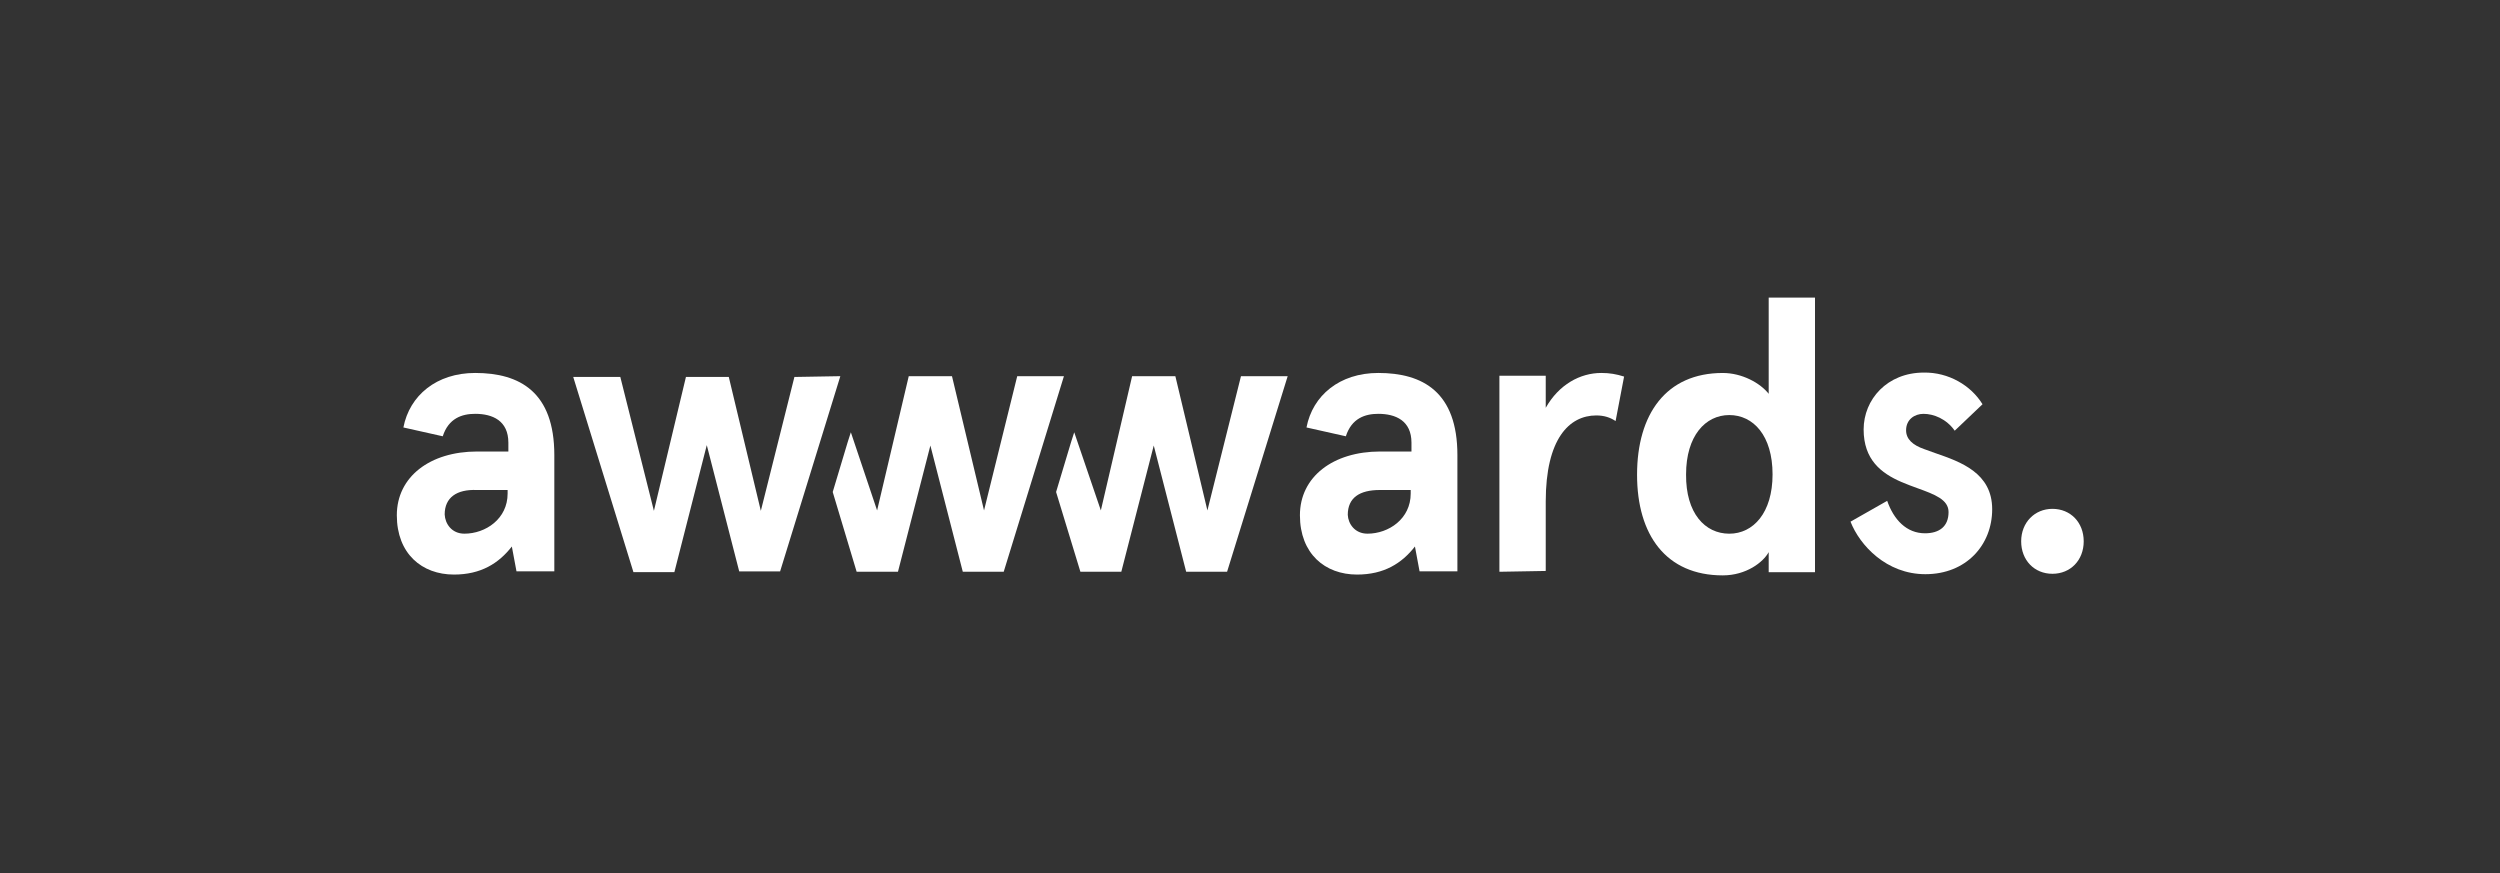<svg width="126" height="44" viewBox="0 0 126 44" fill="none" xmlns="http://www.w3.org/2000/svg">
<rect x="0" y="0" width="126" height="44" fill="#333333" stroke="none"/>
<path fill-rule="evenodd" clip-rule="evenodd" d="M86.827 18.798C87.799 18.798 88.714 19.303 89.142 19.848V15H91.476V28.838H89.142V27.828C88.869 28.332 88.014 28.999 86.827 28.999C83.967 28.999 82.508 26.959 82.508 23.929C82.508 20.878 83.967 18.798 86.827 18.798ZM87.157 26.898C88.364 26.898 89.337 25.848 89.337 23.909C89.337 21.949 88.364 20.919 87.157 20.919C85.951 20.919 84.978 21.969 84.978 23.909C84.959 25.868 85.932 26.898 87.157 26.898Z" fill="white"/>
<path fill-rule="evenodd" clip-rule="evenodd" d="M20.331 21.544C20.642 19.928 22.004 18.797 23.949 18.797C26.206 18.797 27.938 19.767 27.938 22.938V28.796H26.031L25.797 27.544C25.136 28.392 24.241 28.958 22.879 28.958C21.265 28.958 20 27.907 20 25.968C20 24.029 21.673 22.756 24.047 22.756H25.622V22.312C25.622 21.201 24.825 20.857 23.949 20.857C23.288 20.857 22.607 21.079 22.315 21.989L20.331 21.544ZM23.405 26.897C24.475 26.897 25.584 26.15 25.584 24.877V24.696H24.027C23.015 24.655 22.412 25.079 22.412 25.928C22.432 26.392 22.763 26.897 23.405 26.897Z" fill="white"/>
<path fill-rule="evenodd" clip-rule="evenodd" d="M65.847 21.544C66.157 19.928 67.519 18.797 69.465 18.797C71.721 18.797 73.453 19.767 73.453 22.938V28.796H71.546L71.313 27.544C70.651 28.392 69.757 28.958 68.395 28.958C66.78 28.958 65.516 27.907 65.516 25.968C65.516 24.029 67.189 22.756 69.562 22.756H71.138V22.312C71.138 21.201 70.34 20.857 69.465 20.857C68.803 20.857 68.123 21.079 67.831 21.989L65.847 21.544ZM68.92 26.897C69.99 26.897 71.099 26.15 71.099 24.877V24.696H69.543C68.531 24.696 67.928 25.079 67.928 25.948C67.947 26.392 68.278 26.897 68.92 26.897Z" fill="white"/>
<path d="M75.57 18.938V28.817L77.905 28.776V25.281C77.905 22.11 79.092 20.938 80.453 20.938C80.843 20.938 81.154 21.039 81.426 21.221L81.854 18.979C81.465 18.857 81.134 18.797 80.707 18.797C79.636 18.797 78.566 19.383 77.905 20.554V18.938H75.57Z" fill="white"/>
<path d="M98.518 21.707L99.919 20.374C99.336 19.424 98.207 18.758 96.962 18.778C95.114 18.778 93.927 20.131 93.927 21.646C93.927 23.161 94.803 23.848 95.834 24.293C96.111 24.412 96.389 24.514 96.654 24.61C97.505 24.92 98.207 25.176 98.207 25.808C98.207 26.535 97.741 26.878 97.02 26.878C96.087 26.878 95.445 26.191 95.114 25.242L93.266 26.292C93.733 27.484 95.075 28.939 97.04 28.939C99.102 28.939 100.406 27.464 100.406 25.666C100.406 23.833 98.822 23.282 97.549 22.84L97.542 22.838C97.345 22.77 97.157 22.704 96.982 22.636C96.398 22.434 96.067 22.131 96.067 21.687C96.067 21.141 96.495 20.858 96.943 20.858C97.448 20.858 98.091 21.101 98.518 21.707Z" fill="white"/>
<path d="M51.268 18.959L49.595 25.726L47.98 18.959H45.801L44.206 25.726L42.883 21.787L42.727 22.272L41.969 24.797L43.175 28.817H45.257L46.891 22.454L48.525 28.817H50.587L53.622 18.959H51.268Z" fill="white"/>
<path d="M60.853 25.726L62.545 18.959H64.899L61.845 28.817H59.783L58.149 22.454L56.514 28.817H54.452L53.227 24.797L53.985 22.272L54.141 21.787L55.483 25.726L57.059 18.959H59.238L60.853 25.726Z" fill="white"/>
<path d="M42.353 18.959L39.318 28.797H37.256L35.622 22.434L33.988 28.837H31.925L28.891 18.999H31.264L32.957 25.747L34.571 18.999H36.731L38.346 25.747L40.038 18.999L42.353 18.959Z" fill="white"/>
<path d="M105.019 27.283C105.019 26.333 104.357 25.646 103.442 25.646C102.548 25.646 101.867 26.333 101.867 27.283C101.867 28.232 102.528 28.919 103.442 28.919C104.357 28.919 105.019 28.232 105.019 27.283Z" fill="white"/>
</svg>
